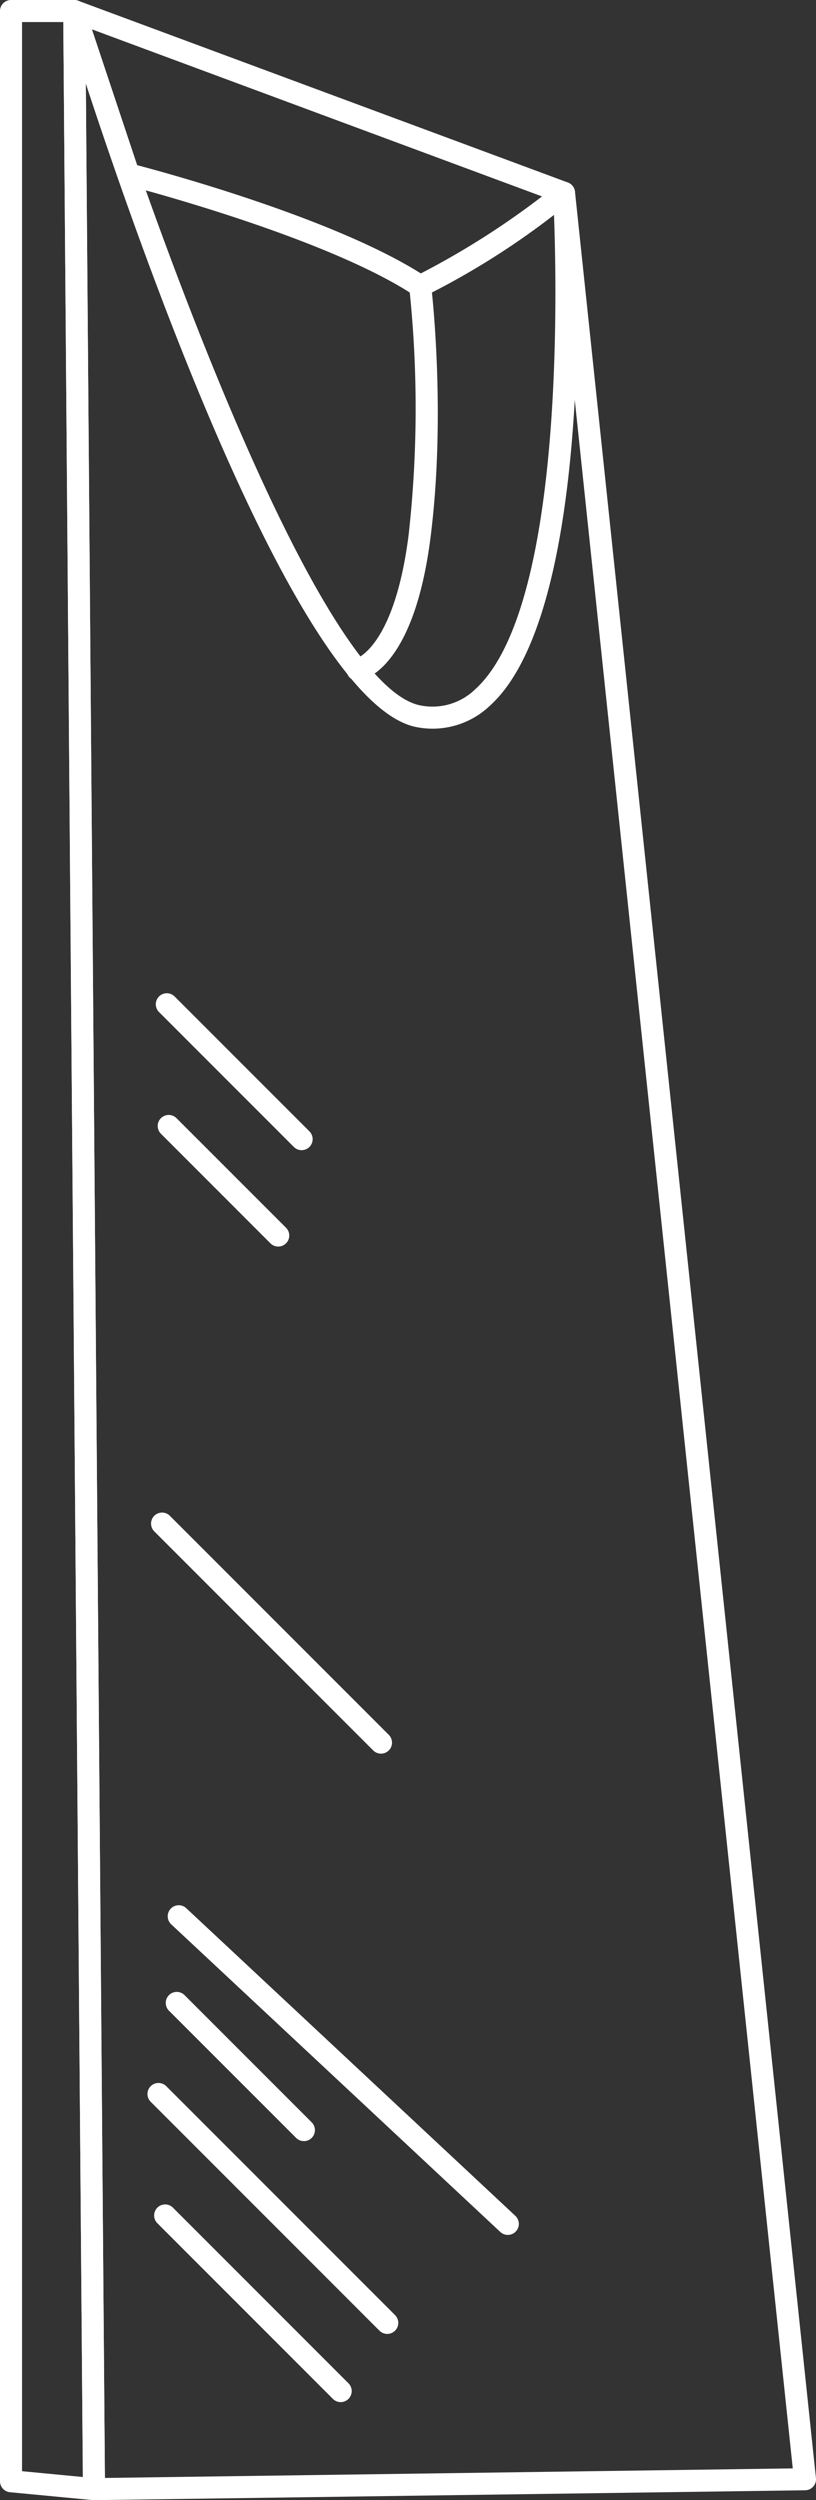 <svg xmlns="http://www.w3.org/2000/svg" viewBox="0 0 117.181 358.831">
  <rect x="0" y="0" width="117.181" height="358.831" fill="#333333" stroke="none"/>
  <defs>
    <style>
      .cls-1 {
        fill: #fff;
      }
    </style>
  </defs>
  <g id="Layer_2" data-name="Layer 2">
    <g id="Layer_4" data-name="Layer 4">
      <g>
        <path class="cls-1" d="M13.496,358.831c-.049,0-.099-.003-.151-.006l-11.914-1.134A1.583,1.583,0,0,1,0,356.115V1.582A1.581,1.581,0,0,1,1.582 0h9.078a1.582,1.582,0,0,1,1.582,1.57l2.836,355.667a1.584,1.584,0,0,1-1.582,1.594ZM3.164,354.675l8.735.834L9.09,3.164H3.164Z"/>
        <path class="cls-1" d="M13.496,358.831a1.582,1.582,0,0,1-1.582-1.57L9.078,1.595a1.582,1.582,0,0,1,3.093-.479c8.336,27.038,33.273,97.738,48.373,100.16a8.813,8.813,0,0,0,7.687-2.336C82.725,85.814,79.452,28.35,79.418,27.771a1.578,1.578,0,0,1,1.449-1.67A1.606,1.606,0,0,1,82.57,27.511L117.172,355.664a1.581,1.581,0,0,1-1.551,1.749l-102.103,1.418Zm-1.171-346.829,2.741,343.643,98.779-1.372L82.539,57.395c-.964,17.035-3.955,36.437-12.183,43.888a11.924,11.924,0,0,1-10.314,3.116C43.364,101.725,20.85,38.001,12.325,12.002Z"/>
        <path class="cls-1" d="M60.339,42.646a1.581,1.581,0,0,1-.871-.261C46.575,33.882,18.362,26.626,18.078,26.553a1.585,1.585,0,0,1-1.109-1.032L9.158,2.083A1.583,1.583,0,0,1,11.21.099L81.547,26.193a1.581,1.581,0,0,1,.485,2.679A111.567,111.567,0,0,1,61.05,42.476,1.553,1.553,0,0,1,60.339,42.646ZM19.7,23.706c4.817,1.271,28.287,7.704,40.732,15.537A115.918,115.918,0,0,0,77.837,28.191L13.202,4.213Z"/>
        <path class="cls-1" d="M51.345,97.715a1.582,1.582,0,0,1-.312-3.133c.213-.06,5.596-1.8,7.641-17.749a164.253,164.253,0,0,0,.096-35.575,1.581,1.581,0,0,1,3.139-.386c.022.182,2.209,18.389-.096,36.363C59.425,95.844,52.405,97.559,51.611,97.693A1.681,1.681,0,0,1,51.345,97.715Z"/>
        <path class="cls-1" d="M54.713,251.691a1.577,1.577,0,0,1-1.118-.463L22.138,219.771a1.582,1.582,0,0,1,2.237-2.237L55.831,248.991a1.582,1.582,0,0,1-1.118,2.7Z"/>
        <path class="cls-1" d="M72.924,320.762a1.587,1.587,0,0,1-1.081-.426L24.563,276.162a1.583,1.583,0,0,1,2.163-2.311l47.279,44.174a1.582,1.582,0,0,1-1.081,2.737Z"/>
        <path class="cls-1" d="M43.642,307.303A1.577,1.577,0,0,1,42.524,306.84L24.285,288.604a1.582,1.582,0,1,1,2.237-2.237L44.761,304.603a1.582,1.582,0,0,1-1.118,2.7Z"/>
        <path class="cls-1" d="M55.612,334.972a1.577,1.577,0,0,1-1.118-.463L21.659,301.674a1.582,1.582,0,1,1,2.237-2.237L56.731,332.272A1.582,1.582,0,0,1,55.612,334.972Z"/>
        <path class="cls-1" d="M48.926,344.76a1.577,1.577,0,0,1-1.118-.463L22.617,319.106a1.582,1.582,0,1,1,2.237-2.237L50.044,342.06a1.582,1.582,0,0,1-1.118,2.7Z"/>
        <path class="cls-1" d="M39.956,178.91a1.577,1.577,0,0,1-1.118-.463L23.093,162.704a1.582,1.582,0,0,1,2.237-2.237L41.075,176.209a1.582,1.582,0,0,1-1.118,2.7Z"/>
        <path class="cls-1" d="M43.315,165.077a1.577,1.577,0,0,1-1.118-.463L22.855,145.272a1.582,1.582,0,1,1,2.237-2.237l19.342,19.342a1.582,1.582,0,0,1-1.118,2.7Z"/>
      </g>
    </g>
  </g>
</svg>
